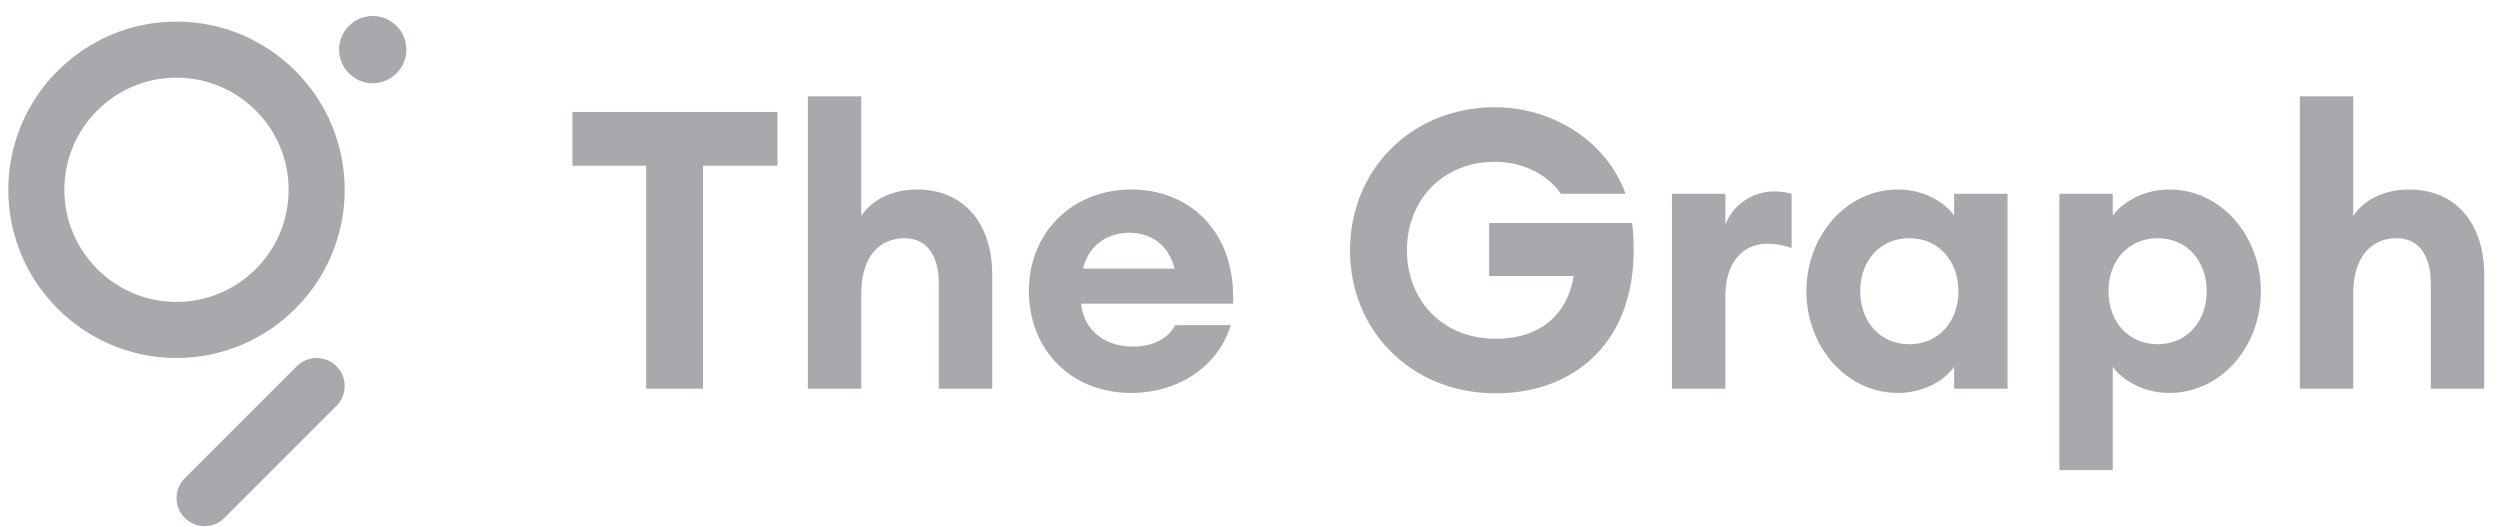 <svg width="147" height="31" viewBox="0 0 147 31" fill="none" xmlns="http://www.w3.org/2000/svg">
<path fill-rule="evenodd" clip-rule="evenodd" d="M0.488 11.159C0.488 16.615 4.928 21.049 10.378 21.049C15.829 21.049 20.268 16.615 20.268 11.159C20.268 5.703 15.829 1.269 10.378 1.269C4.928 1.269 0.488 5.703 0.488 11.159ZM3.785 11.159C3.785 7.522 6.741 4.566 10.378 4.566C14.016 4.566 16.972 7.522 16.972 11.159C16.972 14.797 14.016 17.753 10.378 17.753C6.741 17.753 3.785 14.797 3.785 11.159ZM19.785 23.863L13.192 30.456C12.873 30.78 12.45 30.939 12.027 30.939C11.604 30.939 11.186 30.78 10.862 30.456C10.219 29.813 10.219 28.769 10.862 28.126L17.455 21.533C18.098 20.89 19.142 20.89 19.785 21.533C20.428 22.176 20.428 23.22 19.785 23.863ZM19.939 2.917C19.939 1.83 20.829 0.939 21.917 0.939C23.005 0.939 23.895 1.83 23.895 2.917C23.895 4.005 23.005 4.896 21.917 4.896C20.829 4.896 19.939 4.005 19.939 2.917ZM41.337 9.744V22.853H37.991V9.744H33.66V6.582H45.715V9.744H41.337ZM50.642 17.261V22.853H47.502V5.665H50.642V12.7C51.238 11.784 52.429 11.142 53.919 11.142C56.692 11.142 58.342 13.159 58.342 16.138V22.853H55.203V16.665C55.203 15.015 54.492 14.007 53.186 14.007C51.742 14.007 50.642 15.061 50.642 17.261ZM72.368 19.117C71.68 21.432 69.411 23.105 66.501 23.105C62.994 23.105 60.496 20.584 60.496 17.101C60.496 13.686 63.04 11.142 66.524 11.142C69.893 11.142 72.666 13.549 72.505 17.857H63.567C63.705 19.209 64.713 20.378 66.662 20.378C67.761 20.378 68.724 19.897 69.09 19.117H72.368ZM63.682 15.794H69.067C68.678 14.259 67.509 13.686 66.432 13.686C64.988 13.686 63.98 14.534 63.682 15.794ZM95.973 13.113C96.706 19.805 92.787 23.128 87.952 23.128C82.979 23.128 79.38 19.438 79.38 14.717C79.38 9.996 82.979 6.306 87.906 6.306C91.321 6.306 94.483 8.323 95.583 11.394H91.779C90.977 10.203 89.465 9.515 87.906 9.515C84.789 9.515 82.727 11.807 82.727 14.717C82.727 17.628 84.789 19.92 87.952 19.92C90.587 19.92 92.169 18.476 92.535 16.23H87.562V13.113H95.973ZM101.451 17.376V22.853H98.31V11.394H101.451V13.228C101.84 12.105 103.009 11.257 104.292 11.257C104.613 11.257 104.957 11.28 105.347 11.394V14.58C104.865 14.419 104.43 14.328 103.925 14.328C102.436 14.328 101.451 15.496 101.451 17.376ZM114.903 21.57C114.399 22.303 113.184 23.105 111.603 23.105C108.555 23.105 106.217 20.378 106.217 17.124C106.217 13.869 108.555 11.142 111.603 11.142C113.184 11.142 114.399 11.944 114.903 12.678V11.394H118.043V22.853H114.903V21.57ZM109.38 17.124C109.38 18.911 110.548 20.24 112.268 20.24C113.986 20.24 115.155 18.911 115.155 17.124C115.155 15.336 113.986 14.007 112.268 14.007C110.548 14.007 109.38 15.336 109.38 17.124ZM124.23 21.57V27.643H121.091V11.394H124.23V12.678C124.758 11.944 125.972 11.142 127.554 11.142C130.602 11.142 132.939 13.869 132.939 17.124C132.939 20.378 130.602 23.105 127.554 23.105C125.972 23.105 124.758 22.303 124.23 21.57ZM123.978 17.124C123.978 18.911 125.147 20.24 126.866 20.24C128.585 20.24 129.754 18.911 129.754 17.124C129.754 15.336 128.585 14.007 126.866 14.007C125.147 14.007 123.978 15.336 123.978 17.124ZM138.371 17.261V22.853H135.231V5.665H138.371V12.7C138.967 11.784 140.158 11.142 141.648 11.142C144.421 11.142 146.071 13.159 146.071 16.138V22.853H142.931V16.665C142.931 15.015 142.221 14.007 140.915 14.007C139.471 14.007 138.371 15.061 138.371 17.261Z" fill="#A7A9AC"/>
</svg>

